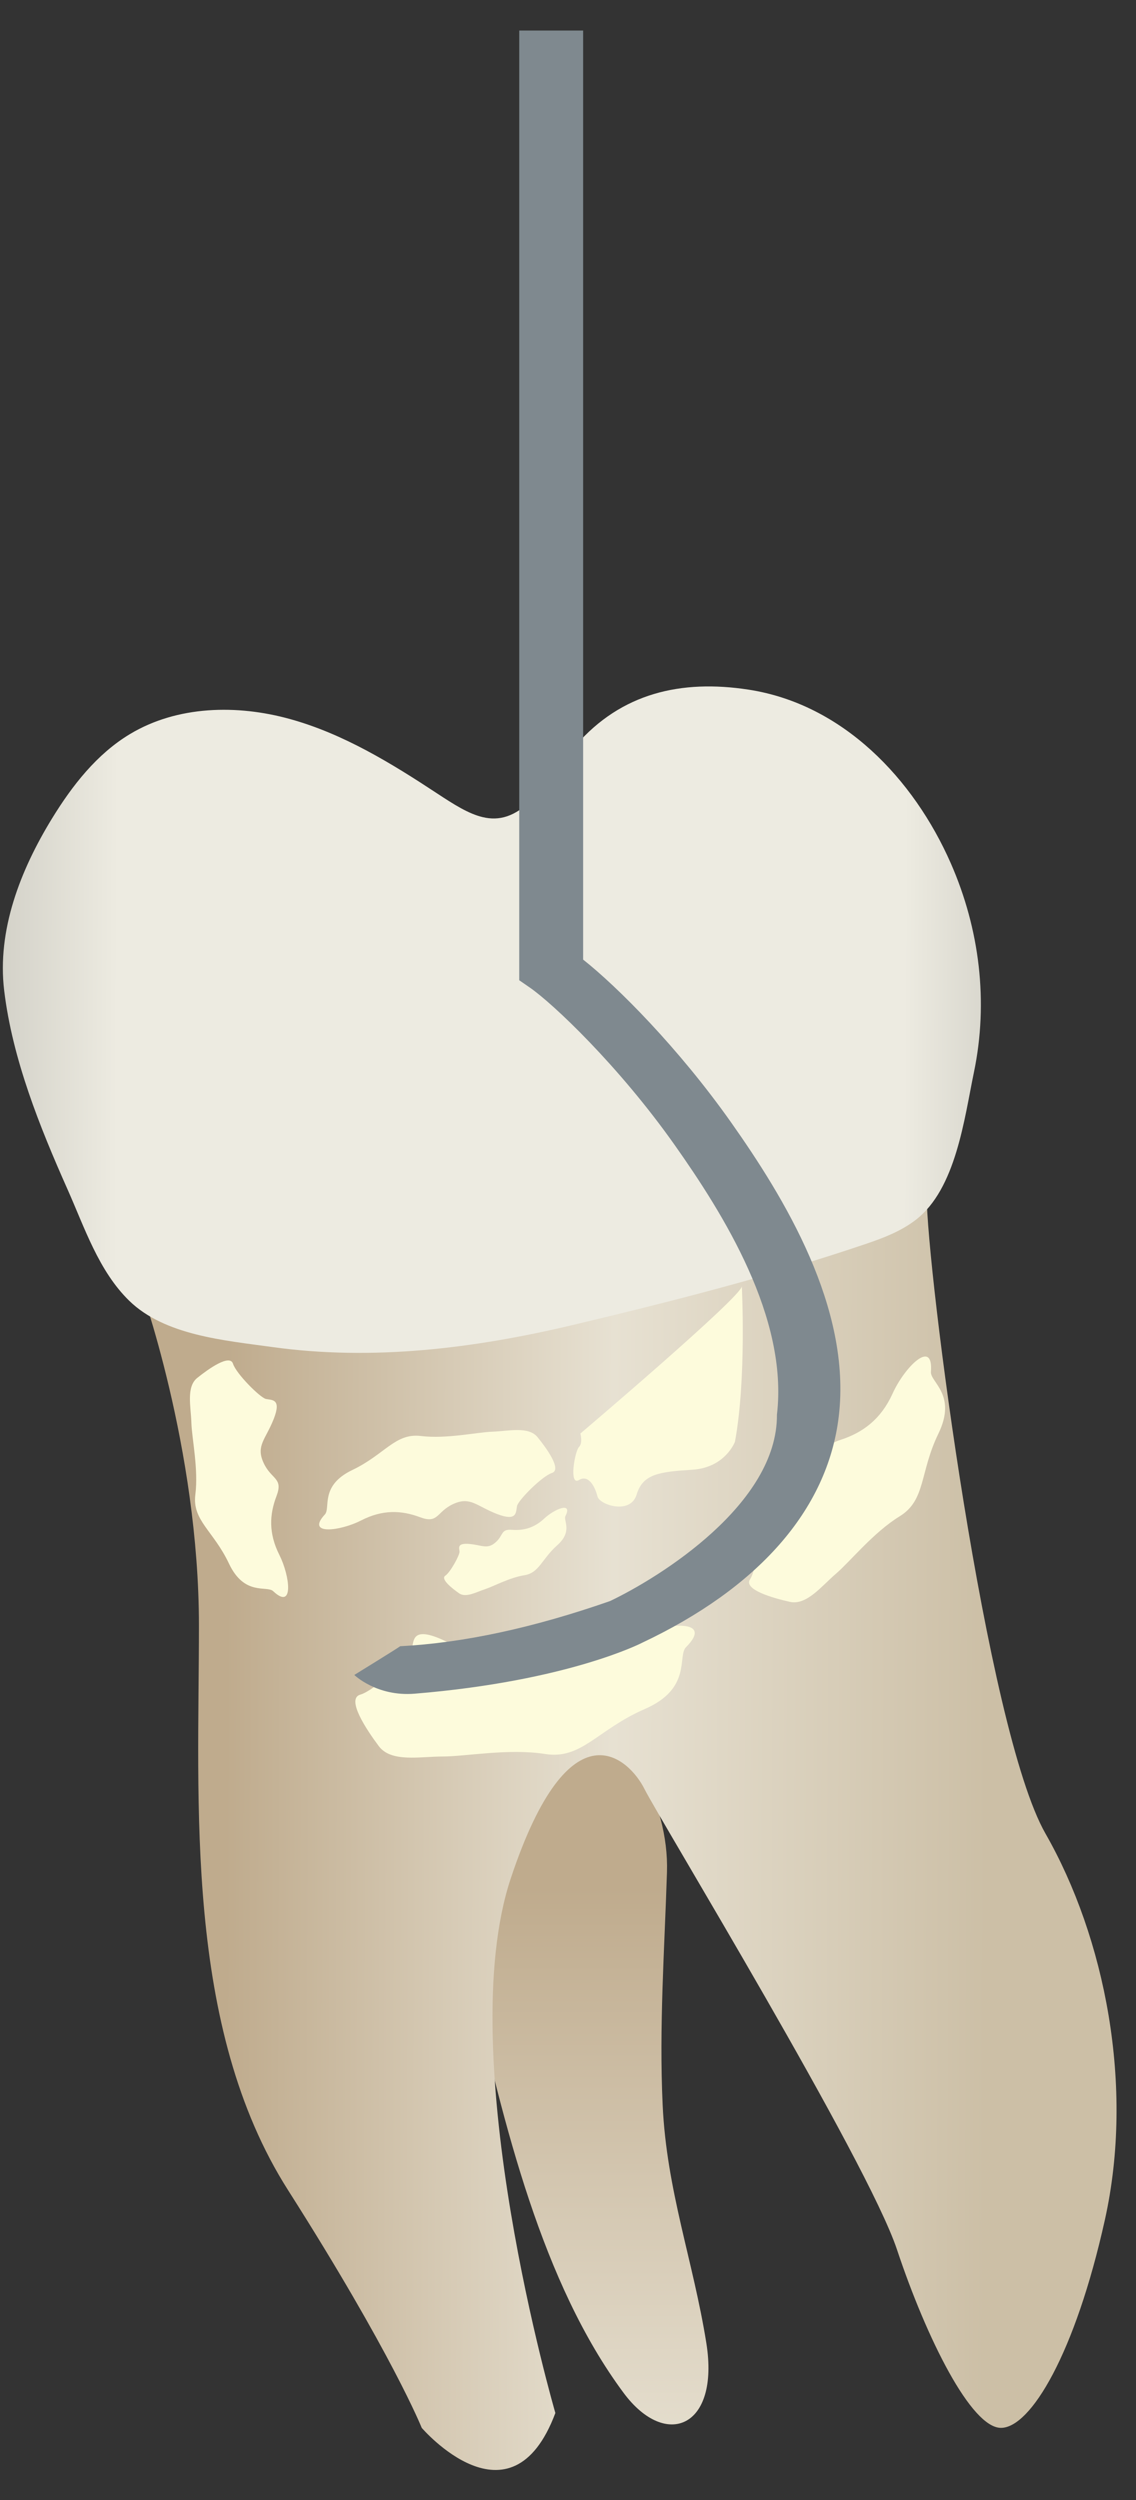 <svg width="25" height="55" viewBox="0 0 25 55" fill="none" xmlns="http://www.w3.org/2000/svg">
<rect x="0" y="0" width="25" height="55" fill="#333333" stroke="none"/>
<path d="M15.545 51.551C15.84 53.405 14.654 53.896 13.724 52.644C11.927 50.225 11.093 46.76 10.373 43.596C10.039 42.131 8.5 36.903 9.682 35.955C10.855 35.014 14.776 38.055 14.678 41.189C14.624 42.889 14.503 44.581 14.583 46.309C14.669 48.186 15.255 49.736 15.545 51.551Z" fill="url(#paint0_linear_91_11731)"/>
<path d="M3.07 28.246C3.07 28.246 4.378 31.841 4.378 35.763C4.378 39.685 4.051 44.588 6.339 48.183C8.627 51.779 9.281 53.413 9.281 53.413C9.281 53.413 11.242 55.701 12.222 53.086C12.222 53.086 9.934 45.242 11.242 41.32C12.549 37.398 13.857 38.705 14.183 39.358C14.51 40.012 19.086 47.529 19.74 49.491C20.393 51.452 21.374 53.413 22.028 53.413C22.681 53.413 23.662 51.779 24.315 48.837C24.969 45.895 24.316 42.627 23.008 40.339C21.701 38.051 20.393 27.919 20.393 26.285C20.393 24.651 4.704 27.593 3.07 28.246Z" fill="url(#paint1_linear_91_11731)"/>
<path d="M10.623 17.977C10.313 17.904 9.992 17.701 9.619 17.455C8.606 16.788 7.555 16.144 6.386 15.82C5.218 15.495 3.903 15.524 2.863 16.148C2.132 16.586 1.59 17.281 1.144 18.008C0.447 19.145 -0.068 20.467 0.092 21.792C0.274 23.302 0.874 24.79 1.488 26.17C1.861 27.007 2.172 27.962 2.844 28.617C3.628 29.381 4.946 29.489 5.979 29.633C8.201 29.944 10.432 29.666 12.601 29.151C14.758 28.638 16.987 28.07 19.084 27.356C19.461 27.228 19.838 27.08 20.153 26.837C21.038 26.157 21.221 24.612 21.433 23.592C21.756 22.042 21.559 20.439 20.925 18.994C20.108 17.133 18.547 15.491 16.473 15.172C14.989 14.944 13.672 15.248 12.673 16.398C12.343 16.779 12.079 17.222 11.722 17.58C11.328 17.974 10.983 18.062 10.623 17.977Z" fill="url(#paint2_linear_91_11731)"/>
<path d="M16.325 28.297C16.325 28.297 16.431 30.332 16.174 31.719C16.174 31.719 15.962 32.289 15.236 32.334C14.511 32.38 14.148 32.425 14.011 32.879C13.875 33.333 13.195 33.106 13.15 32.924C13.104 32.743 12.968 32.425 12.741 32.561C12.514 32.697 12.651 31.926 12.741 31.835C12.832 31.745 12.772 31.538 12.772 31.538C12.772 31.538 16.342 28.51 16.325 28.297Z" fill="#FDFBDC"/>
<path d="M15.097 36.238C14.904 36.431 15.233 37.146 14.189 37.599C13.146 38.053 12.801 38.715 11.998 38.588C11.195 38.461 10.243 38.643 9.744 38.643C9.244 38.643 8.609 38.779 8.337 38.416C8.065 38.053 7.611 37.372 7.929 37.282C8.246 37.191 9.018 36.465 9.063 36.283C9.108 36.102 9.063 35.785 9.698 36.057C10.333 36.329 10.515 36.647 11.059 36.42C11.604 36.193 11.545 35.805 12.118 36.044C12.692 36.284 13.282 36.329 13.963 36.011C14.643 35.694 15.732 35.603 15.097 36.238Z" fill="#FDFBDC"/>
<path d="M7.15 33.318C7.28 33.178 7.032 32.686 7.752 32.341C8.472 31.997 8.697 31.523 9.262 31.592C9.828 31.661 10.491 31.509 10.841 31.497C11.191 31.485 11.632 31.372 11.832 31.62C12.033 31.868 12.368 32.333 12.147 32.405C11.927 32.476 11.405 33.005 11.378 33.133C11.351 33.262 11.391 33.483 10.938 33.308C10.486 33.134 10.351 32.916 9.975 33.088C9.6 33.261 9.651 33.532 9.242 33.378C8.834 33.225 8.419 33.208 7.951 33.448C7.482 33.688 6.721 33.78 7.15 33.318Z" fill="#FDFBDC"/>
<path d="M6.012 35.006C5.873 34.875 5.379 35.12 5.039 34.399C4.698 33.677 4.227 33.449 4.299 32.883C4.37 32.318 4.223 31.654 4.212 31.304C4.202 30.954 4.093 30.512 4.342 30.313C4.59 30.114 5.058 29.782 5.128 30.003C5.199 30.223 5.724 30.748 5.852 30.777C5.98 30.805 6.202 30.766 6.024 31.217C5.847 31.668 5.628 31.802 5.799 32.179C5.97 32.556 6.24 32.506 6.085 32.914C5.929 33.321 5.91 33.735 6.147 34.206C6.384 34.676 6.471 35.438 6.012 35.006Z" fill="#FDFBDC"/>
<path d="M20.487 30.181C20.47 30.408 21.067 30.683 20.652 31.539C20.236 32.394 20.378 33.002 19.8 33.358C19.221 33.714 18.715 34.348 18.399 34.62C18.082 34.891 17.753 35.323 17.383 35.241C17.013 35.158 16.355 34.973 16.507 34.743C16.659 34.512 16.753 33.632 16.684 33.493C16.614 33.353 16.412 33.176 16.963 33.003C17.514 32.83 17.802 32.933 18.024 32.493C18.247 32.053 17.998 31.839 18.492 31.679C18.986 31.519 19.386 31.227 19.645 30.655C19.903 30.082 20.545 29.433 20.487 30.181Z" fill="#FDFBDC"/>
<path d="M12.444 33.353C12.393 33.452 12.611 33.687 12.264 33.995C11.918 34.303 11.868 34.603 11.541 34.655C11.214 34.707 10.868 34.898 10.675 34.962C10.482 35.025 10.253 35.158 10.102 35.052C9.951 34.946 9.689 34.74 9.8 34.665C9.912 34.59 10.118 34.211 10.113 34.135C10.107 34.059 10.05 33.942 10.33 33.967C10.611 33.992 10.721 34.091 10.903 33.935C11.085 33.778 11.014 33.636 11.266 33.656C11.518 33.675 11.752 33.618 11.976 33.409C12.199 33.2 12.609 33.027 12.444 33.353Z" fill="#FDFBDC"/>
<path d="M11.427 0.672H12.833V21.111C13.585 21.705 14.935 23.058 16.088 24.691C17.255 26.344 18.743 28.77 18.459 31.16C18.211 33.243 16.653 34.949 14.137 36.138C14.137 36.138 12.516 36.983 9.126 37.261C8.292 37.33 7.797 36.849 7.797 36.849C7.797 36.849 8.731 36.274 8.807 36.217C10.194 36.145 11.736 35.813 13.426 35.223C14.53 34.696 17.113 33.085 17.098 31.123C17.351 28.992 15.924 26.714 14.846 25.188C13.613 23.442 12.16 22.07 11.656 21.724L11.427 21.566V0.672H11.427Z" fill="#7F898F"/>
<defs>
<linearGradient id="paint0_linear_91_11731" x1="11.613" y1="35.589" x2="11.637" y2="72.658" gradientUnits="userSpaceOnUse">
<stop offset="0.16" stop-color="#BFAB8D"/>
<stop offset="0.508" stop-color="#E7E1D2"/>
<stop offset="0.73" stop-color="#CCBFA6"/>
</linearGradient>
<linearGradient id="paint1_linear_91_11731" x1="4.965" y1="40.033" x2="21.723" y2="40.093" gradientUnits="userSpaceOnUse">
<stop stop-color="#BFAB8D"/>
<stop offset="0.508" stop-color="#E7E1D2"/>
<stop offset="1" stop-color="#CCBFA6"/>
</linearGradient>
<linearGradient id="paint2_linear_91_11731" x1="-6.288" y1="22.368" x2="27.752" y2="22.491" gradientUnits="userSpaceOnUse">
<stop stop-color="#94938C"/>
<stop offset="0.261" stop-color="#EDEBE1"/>
<stop offset="0.769" stop-color="#EDEBE1"/>
<stop offset="1" stop-color="#94938C"/>
</linearGradient>
</defs>
</svg>
